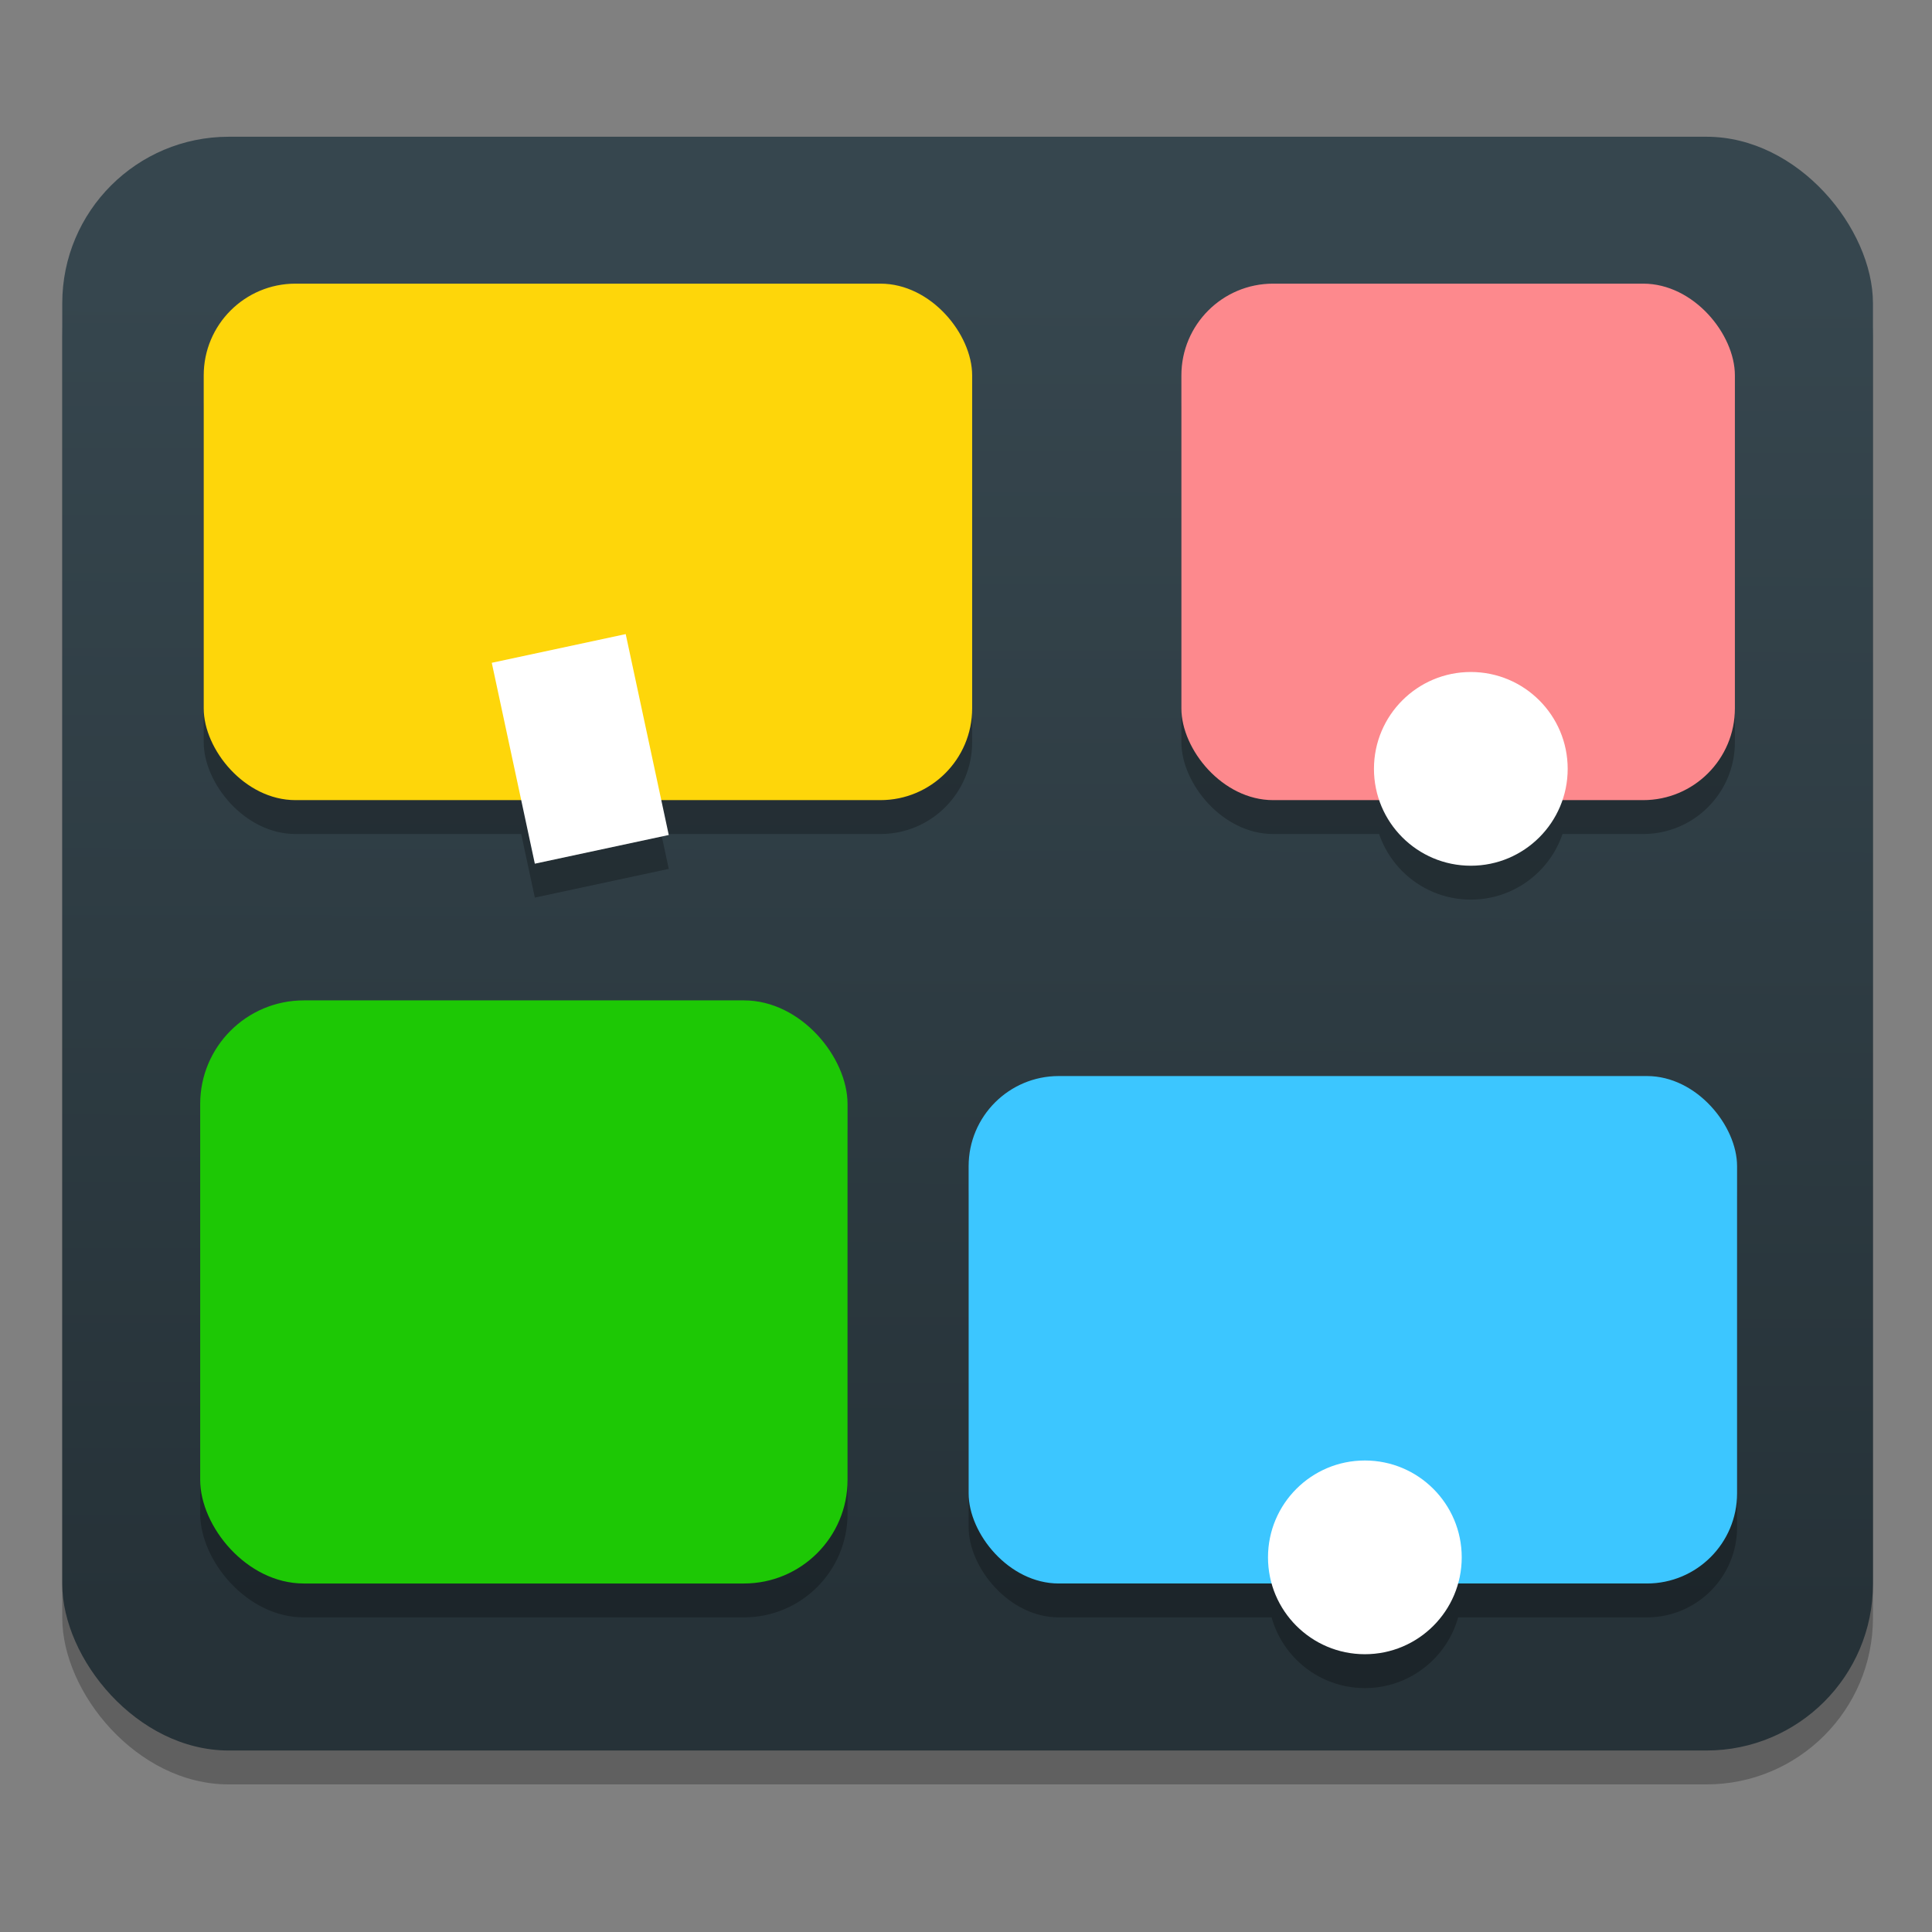 <?xml version="1.0" encoding="UTF-8" standalone="no"?>
<!-- Created with Inkscape (http://www.inkscape.org/) -->

<svg
   xmlns:dc="http://purl.org/dc/elements/1.1/"
   xmlns:cc="http://creativecommons.org/ns#"
   xmlns:rdf="http://www.w3.org/1999/02/22-rdf-syntax-ns#"
   xmlns:svg="http://www.w3.org/2000/svg"
   xmlns="http://www.w3.org/2000/svg"
   xmlns:xlink="http://www.w3.org/1999/xlink"
   xmlns:sodipodi="http://sodipodi.sourceforge.net/DTD/sodipodi-0.dtd"
   xmlns:inkscape="http://www.inkscape.org/namespaces/inkscape"
   width="128"
   height="128"
   viewBox="0 0 33.867 33.867"
   version="1.1"
   id="svg8"
   inkscape:version="0.92.4 (5da689c313, 2019-01-14)"
   sodipodi:docname="drawing.svg">
  <rect x="0" y="0" width="33.867" height="33.867" fill="#808080" stroke="none"/>
  <defs
     id="defs2">
    <linearGradient
       inkscape:collect="always"
       id="linearGradient1003">
      <stop
         style="stop-color:#36464e;stop-opacity:1"
         offset="0"
         id="stop999" />
      <stop
         style="stop-color:#263238;stop-opacity:1"
         offset="1"
         id="stop1001" />
    </linearGradient>
    <linearGradient
       inkscape:collect="always"
       xlink:href="#linearGradient1003"
       id="linearGradient1005"
       x1="-82.883"
       y1="263.245"
       x2="-82.938"
       y2="284.064"
       gradientUnits="userSpaceOnUse" />
  </defs>
  <sodipodi:namedview
     id="base"
     pagecolor="#ffffff"
     bordercolor="#666666"
     borderopacity="1.0"
     inkscape:pageopacity="0.0"
     inkscape:pageshadow="2"
     inkscape:zoom="0.7"
     inkscape:cx="-283.60783"
     inkscape:cy="-98.627738"
     inkscape:document-units="mm"
     inkscape:current-layer="layer1"
     showgrid="false"
     units="px"
     showguides="false"
     inkscape:window-width="1600"
     inkscape:window-height="837"
     inkscape:window-x="0"
     inkscape:window-y="27"
     inkscape:window-maximized="1" />
  <g
     inkscape:label="Layer 1"
     inkscape:groupmode="layer"
     id="layer1"
     transform="translate(0,-263.133)">
    <g
       id="g1024"
       transform="matrix(1.123,0,0,1.123,110.119,-27.519)">
      <rect
         style="opacity:0.25;fill:#000000;fill-opacity:1;stroke:none;stroke-width:0.153;stroke-miterlimit:4;stroke-dasharray:none;stroke-opacity:1"
         id="rect877"
         width="28.264"
         height="25.19"
         x="-97.086"
         y="261.481"
         ry="2.599" />
      <rect
         ry="2.599"
         y="260.952"
         x="-97.086"
         height="25.19"
         width="28.264"
         id="rect861"
         style="opacity:1;fill:url(#linearGradient1005);fill-opacity:1;stroke:none;stroke-width:0.153;stroke-miterlimit:4;stroke-dasharray:none;stroke-opacity:1" />
      <g
         style="opacity:0.25"
         transform="translate(0,0.529)"
         id="g900">
        <rect
           ry="1.432"
           y="263.245"
           x="-94.878"
           height="8.062"
           width="11.995"
           id="rect879"
           style="opacity:1;fill:#000000;fill-opacity:1;stroke:none;stroke-width:0.12;stroke-miterlimit:4;stroke-dasharray:none;stroke-opacity:1" />
        <rect
           style="opacity:1;fill:#000000;fill-opacity:1;stroke:none;stroke-width:0.102;stroke-miterlimit:4;stroke-dasharray:none;stroke-opacity:1"
           id="rect881"
           width="8.64"
           height="8.062"
           x="-79.617"
           y="263.245"
           ry="1.432" />
        <rect
           ry="1.407"
           y="275.614"
           x="-82.938"
           height="7.921"
           width="11.995"
           id="rect883"
           style="opacity:1;fill:#000000;fill-opacity:1;stroke:none;stroke-width:0.119;stroke-miterlimit:4;stroke-dasharray:none;stroke-opacity:1" />
        <rect
           style="opacity:1;fill:#000000;fill-opacity:1;stroke:none;stroke-width:0.117;stroke-miterlimit:4;stroke-dasharray:none;stroke-opacity:1"
           id="rect885"
           width="10.105"
           height="9.102"
           x="-94.933"
           y="274.433"
           ry="1.617" />
        <rect
           transform="rotate(-12.096)"
           ry="0"
           y="244.248"
           x="-144.778"
           height="3.207"
           width="2.138"
           id="rect887"
           style="opacity:1;fill:#000000;fill-opacity:1;stroke:none;stroke-width:0.179;stroke-miterlimit:4;stroke-dasharray:none;stroke-opacity:1" />
        <circle
           r="1.512"
           cy="270.819"
           cx="-75.099"
           id="circle889"
           style="opacity:1;fill:#000000;fill-opacity:1;stroke:none;stroke-width:0.156;stroke-miterlimit:4;stroke-dasharray:none;stroke-opacity:1" />
        <circle
           style="opacity:1;fill:#000000;fill-opacity:1;stroke:none;stroke-width:0.156;stroke-miterlimit:4;stroke-dasharray:none;stroke-opacity:1"
           id="circle891"
           cx="-76.753"
           cy="283.127"
           r="1.512" />
      </g>
      <rect
         ry="1.432"
         y="263.245"
         x="-94.878"
         height="8.062"
         width="11.995"
         id="rect863"
         style="opacity:1;fill:#fed60a;fill-opacity:1;stroke:none;stroke-width:0.12;stroke-miterlimit:4;stroke-dasharray:none;stroke-opacity:1" />
      <rect
         style="opacity:1;fill:#fd898d;fill-opacity:1;stroke:none;stroke-width:0.102;stroke-miterlimit:4;stroke-dasharray:none;stroke-opacity:1"
         id="rect865"
         width="8.64"
         height="8.062"
         x="-79.617"
         y="263.245"
         ry="1.432" />
      <rect
         ry="1.407"
         y="275.614"
         x="-82.938"
         height="7.921"
         width="11.995"
         id="rect867"
         style="opacity:1;fill:#3cc6ff;fill-opacity:1;stroke:none;stroke-width:0.119;stroke-miterlimit:4;stroke-dasharray:none;stroke-opacity:1" />
      <rect
         style="opacity:1;fill:#1dc805;fill-opacity:1;stroke:none;stroke-width:0.117;stroke-miterlimit:4;stroke-dasharray:none;stroke-opacity:1"
         id="rect869"
         width="10.105"
         height="9.102"
         x="-94.933"
         y="274.433"
         ry="1.617" />
      <rect
         transform="rotate(-12.096)"
         ry="0"
         y="244.248"
         x="-144.778"
         height="3.207"
         width="2.138"
         id="rect871"
         style="opacity:1;fill:#ffffff;fill-opacity:1;stroke:none;stroke-width:0.179;stroke-miterlimit:4;stroke-dasharray:none;stroke-opacity:1" />
      <circle
         r="1.512"
         cy="270.819"
         cx="-75.099"
         id="path873"
         style="opacity:1;fill:#ffffff;fill-opacity:1;stroke:none;stroke-width:0.156;stroke-miterlimit:4;stroke-dasharray:none;stroke-opacity:1" />
      <circle
         style="opacity:1;fill:#ffffff;fill-opacity:1;stroke:none;stroke-width:0.156;stroke-miterlimit:4;stroke-dasharray:none;stroke-opacity:1"
         id="circle875"
         cx="-76.753"
         cy="283.127"
         r="1.512" />
    </g>
  </g>
</svg>
